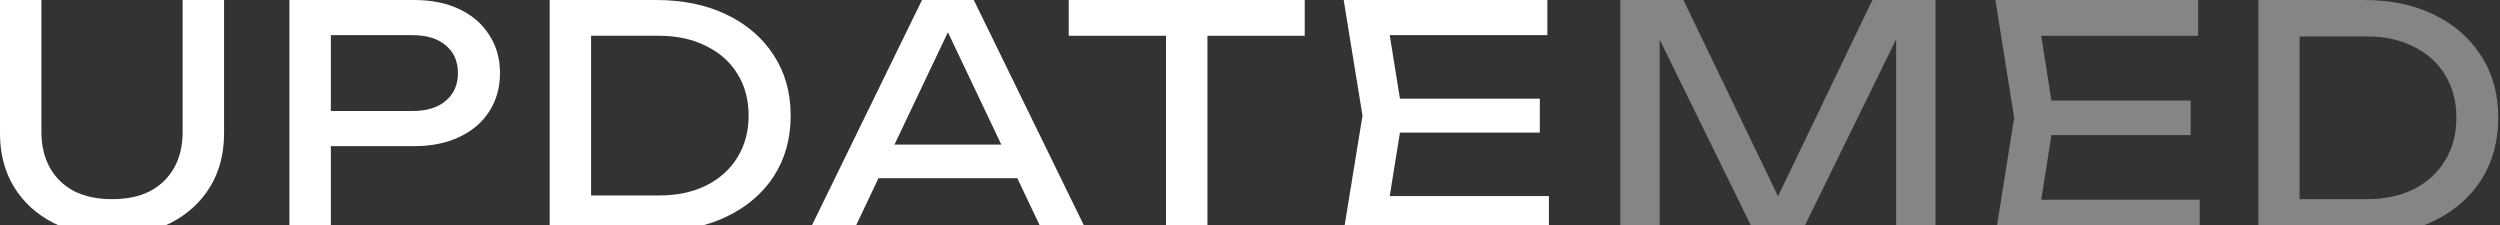 <svg width="977" height="88" viewBox="0 0 977 88" fill="none" xmlns="http://www.w3.org/2000/svg">
<rect x="0" y="0" width="977" height="88" fill="#333333" stroke="none"/>
<path d="M16.188 51.569C16.188 56.95 17.292 61.609 19.499 65.545C21.707 69.481 24.854 72.534 28.942 74.702C33.112 76.791 38.058 77.835 43.781 77.835C49.586 77.835 54.532 76.791 58.62 74.702C62.708 72.534 65.856 69.481 68.063 65.545C70.271 61.609 71.374 56.95 71.374 51.569L71.374 0L87.562 0L87.562 52.171C87.562 60.123 85.723 67.112 82.044 73.136C78.365 79.08 73.255 83.739 66.714 87.113C60.174 90.406 52.529 92.053 43.781 92.053C35.115 92.053 27.471 90.406 20.848 87.113C14.308 83.739 9.198 79.08 5.519 73.136C1.84 67.112 0 60.123 0 52.171L0 0L16.188 0L16.188 51.569Z" fill="white"/>
<path d="M161.795 0C168.663 0 174.59 1.205 179.577 3.615C184.646 6.024 188.53 9.398 191.228 13.736C194.008 17.993 195.397 22.933 195.397 28.556C195.397 34.178 194.008 39.158 191.228 43.496C188.53 47.753 184.646 51.087 179.577 53.497C174.59 55.906 168.663 57.111 161.795 57.111L120.466 57.111L120.466 43.376L161.182 43.376C166.741 43.376 171.074 42.05 174.181 39.4C177.37 36.749 178.964 33.134 178.964 28.556C178.964 23.977 177.37 20.362 174.181 17.712C171.074 15.061 166.741 13.736 161.182 13.736L122.061 13.736L129.296 5.783L129.296 90.366H113.108L113.108 0L161.795 0Z" fill="white"/>
<path d="M256.384 0C266.849 0 276.006 1.888 283.855 5.663C291.785 9.438 297.958 14.74 302.373 21.567C306.788 28.315 308.995 36.187 308.995 45.183C308.995 54.179 306.788 62.091 302.373 68.919C297.958 75.666 291.785 80.928 283.855 84.703C276.006 88.478 266.849 90.366 256.384 90.366L214.81 90.366L214.81 0L256.384 0ZM230.998 84.823L222.046 76.389H257.488C264.519 76.389 270.651 75.104 275.883 72.534C281.198 69.883 285.285 66.228 288.147 61.569C291.09 56.83 292.562 51.368 292.562 45.183C292.562 38.917 291.09 33.455 288.147 28.797C285.285 24.138 281.198 20.523 275.883 17.953C270.651 15.302 264.519 13.977 257.488 13.977L222.046 13.977L230.998 5.542V84.823Z" fill="white"/>
<path d="M337.878 69.642V56.509L402.14 56.509V69.642L337.878 69.642ZM380.556 0L424.705 90.366H407.413L367.311 6.024L373.565 6.024L333.463 90.366H316.171L360.321 0L380.556 0Z" fill="white"/>
<path d="M455.677 7.35L471.865 7.35V90.366H455.677V7.35ZM417.66 0L509.883 0V13.977L417.66 13.977V0Z" fill="white"/>
<path d="M601.759 38.556V51.81L537.498 51.81V38.556L601.759 38.556ZM548.167 45.183L541.667 85.546L533.941 76.63L605.316 76.63V90.366L525.111 90.366L532.47 45.183L525.111 0L604.703 0V13.736L533.941 13.736L541.667 4.82L548.167 45.183Z" fill="white"/>
<g opacity="0.4">
<path d="M756.395 0V92.053H741.012V4.909L746.017 5.155L703.41 92.053H686.196L643.588 5.278L648.594 5.032V92.053H633.211V0L657.872 0L698.893 85.057H690.835L731.733 0L756.395 0Z" fill="white"/>
<path d="M856.108 39.276V52.777L792.136 52.777V39.276L856.108 39.276ZM802.757 46.026L796.287 87.143L788.595 78.061L859.649 78.061V92.053L779.805 92.053L787.13 46.026L779.805 0L859.038 0V13.992L788.595 13.992L796.287 4.909L802.757 46.026Z" fill="white"/>
<path d="M923.942 0C934.36 0 943.475 1.923 951.289 5.769C959.184 9.614 965.328 15.015 969.724 21.97C974.119 28.843 976.316 36.862 976.316 46.026C976.316 55.191 974.119 63.25 969.724 70.206C965.328 77.079 959.184 82.438 951.289 86.284C943.475 90.13 934.36 92.053 923.942 92.053H882.555V0L923.942 0ZM898.67 86.407L889.758 77.815H925.04C932.04 77.815 938.144 76.506 943.353 73.888C948.644 71.187 952.713 67.464 955.562 62.718C958.492 57.891 959.957 52.327 959.957 46.026C959.957 39.644 958.492 34.08 955.562 29.334C952.713 24.588 948.644 20.906 943.353 18.288C938.144 15.588 932.04 14.238 925.04 14.238L889.758 14.238L898.67 5.646V86.407Z" fill="white"/>
</g>
</svg>
